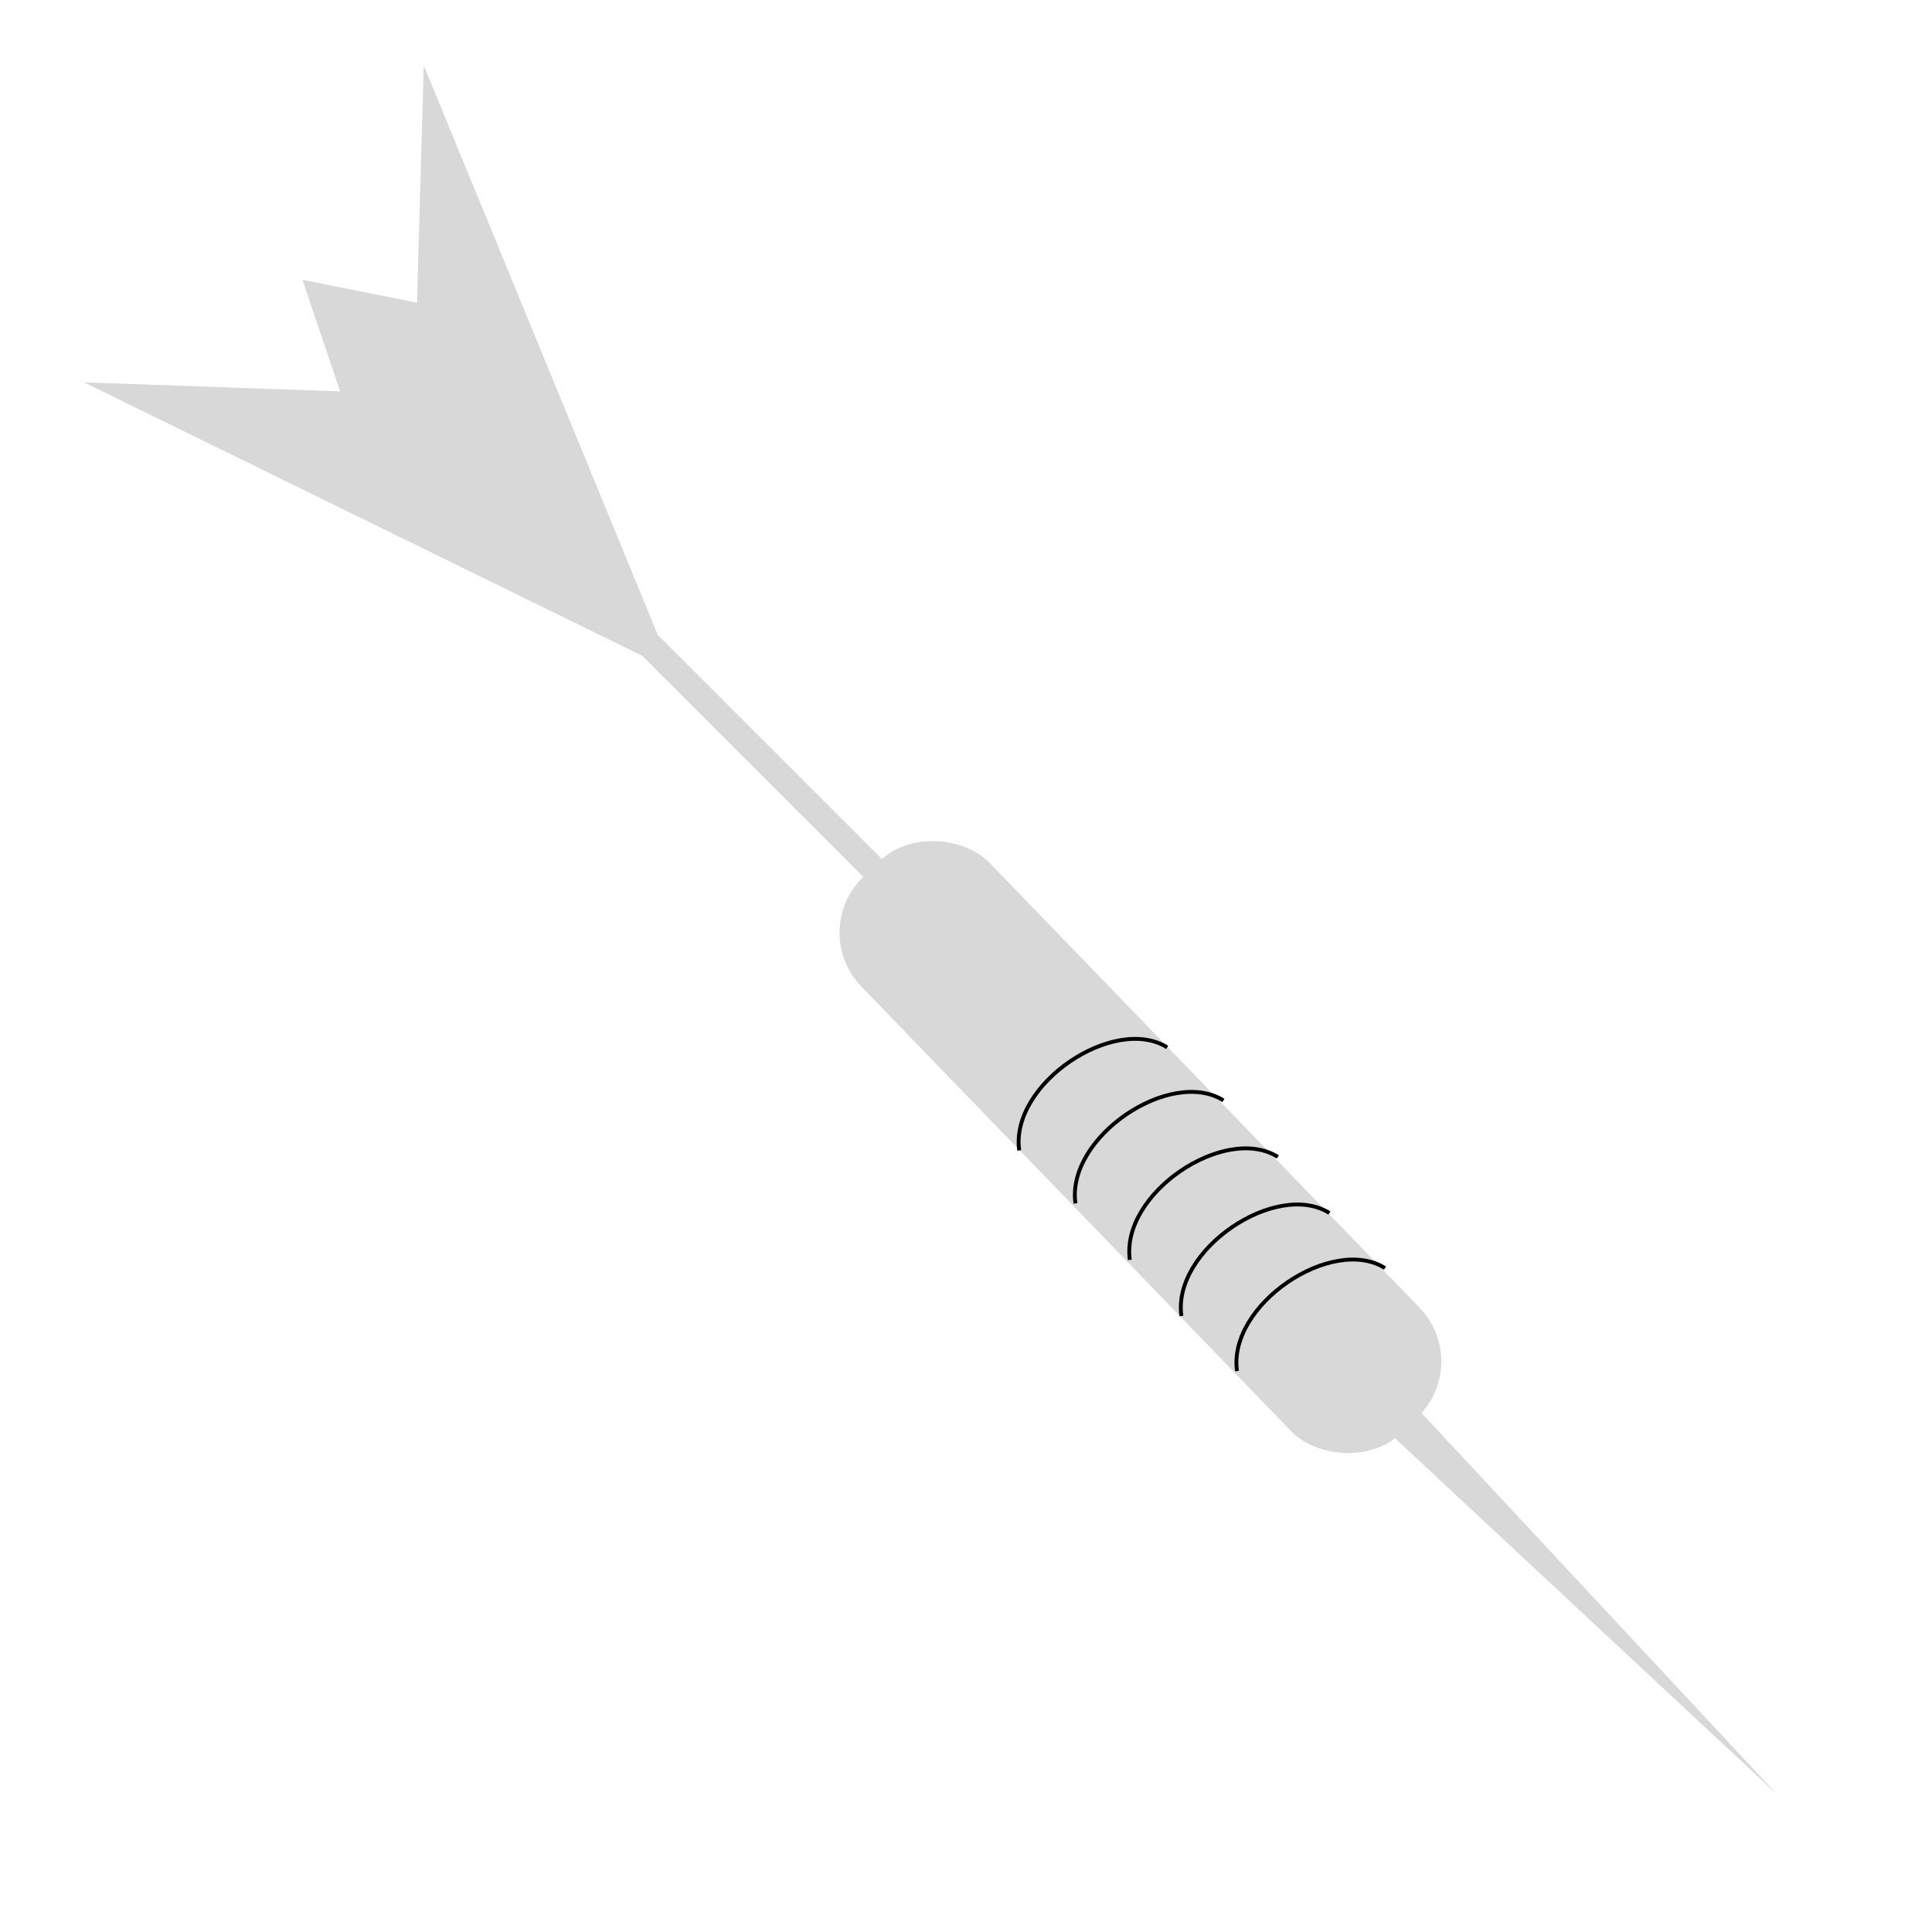 <?xml version="1.0" encoding="utf-8"?>
<svg viewBox="0 0 500 500" xmlns="http://www.w3.org/2000/svg" xmlns:bx="https://boxy-svg.com">
  <rect style="fill: rgb(216, 216, 216);" transform="matrix(0.719, -0.695, 0.695, 0.719, -30.923, 253.087)" x="180.965" y="157.988" width="46.101" height="200.211" rx="20" ry="20"/>
  <path d="M 25.438 153.833 L 30.259 291.145 L 20.618 291.145 L 25.438 153.833 Z" style="fill: rgb(216, 216, 216);" transform="matrix(-0.707, 0.707, -0.707, -0.707, 586.544, 555.067)" bx:shape="triangle 20.618 153.833 9.641 137.312 0.5 0 1@d681853e"/>
  <path style="fill: rgb(216, 216, 216);" transform="matrix(0.707, -0.707, 0.707, 0.707, -117.352, 193.401)" d="M 220.583 123.174 H 220.649 A 3.3 3.3 0 0 1 223.949 126.474 V 265.77 H 217.283 V 126.474 A 3.3 3.3 0 0 1 220.583 123.174 Z" bx:shape="rect 217.283 123.174 6.666 142.596 3.3 3.3 0 0 1@8653899e"/>
  <path d="M 120.129 195.142 L 59.665 36.674 L 120.129 97.205 L 179.927 36.674" style="fill: rgb(216, 216, 216);" transform="matrix(0.731, -0.682, 0.682, 0.731, -46.866, 112.839)"/>
  <path d="M 287.804 100.836 L 313.978 146.171 L 261.629 146.171 L 287.804 100.836 Z" style="fill: rgb(216, 216, 216);" transform="matrix(0.32, 0.947, -0.947, 0.32, 132.978, -222.118)" bx:shape="triangle 261.629 100.836 52.349 45.335 0.5 0 1@a07cce33"/>
  <path style="fill: rgb(216, 216, 216); stroke: rgb(0, 0, 0);" d="M 312.618 342.648 C 320.521 327.145 352.989 327.929 359.277 342.799" transform="matrix(0.819, -0.574, 0.574, 0.819, -132.577, 253.649)"/>
  <path style="fill: rgb(216, 216, 216); stroke: rgb(0, 0, 0);" d="M 298.234 328.389 C 306.137 312.886 338.605 313.67 344.893 328.54" transform="matrix(0.819, -0.574, 0.574, 0.819, -127, 242.82)"/>
  <path style="fill: rgb(216, 216, 216); stroke: rgb(0, 0, 0);" d="M 284.891 313.852 C 292.794 298.349 325.262 299.133 331.55 314.003" transform="matrix(0.819, -0.574, 0.574, 0.819, -121.075, 232.538)"/>
  <path style="fill: rgb(216, 216, 216); stroke: rgb(0, 0, 0);" d="M 270.819 299.232 C 278.722 283.729 311.19 284.513 317.478 299.383" transform="matrix(0.819, -0.574, 0.574, 0.819, -115.234, 221.822)"/>
  <path style="fill: rgb(216, 216, 216); stroke: rgb(0, 0, 0);" d="M 256.271 285.505 C 264.174 270.002 296.642 270.786 302.93 285.656" transform="matrix(0.819, -0.574, 0.574, 0.819, -109.991, 210.995)"/>
</svg>